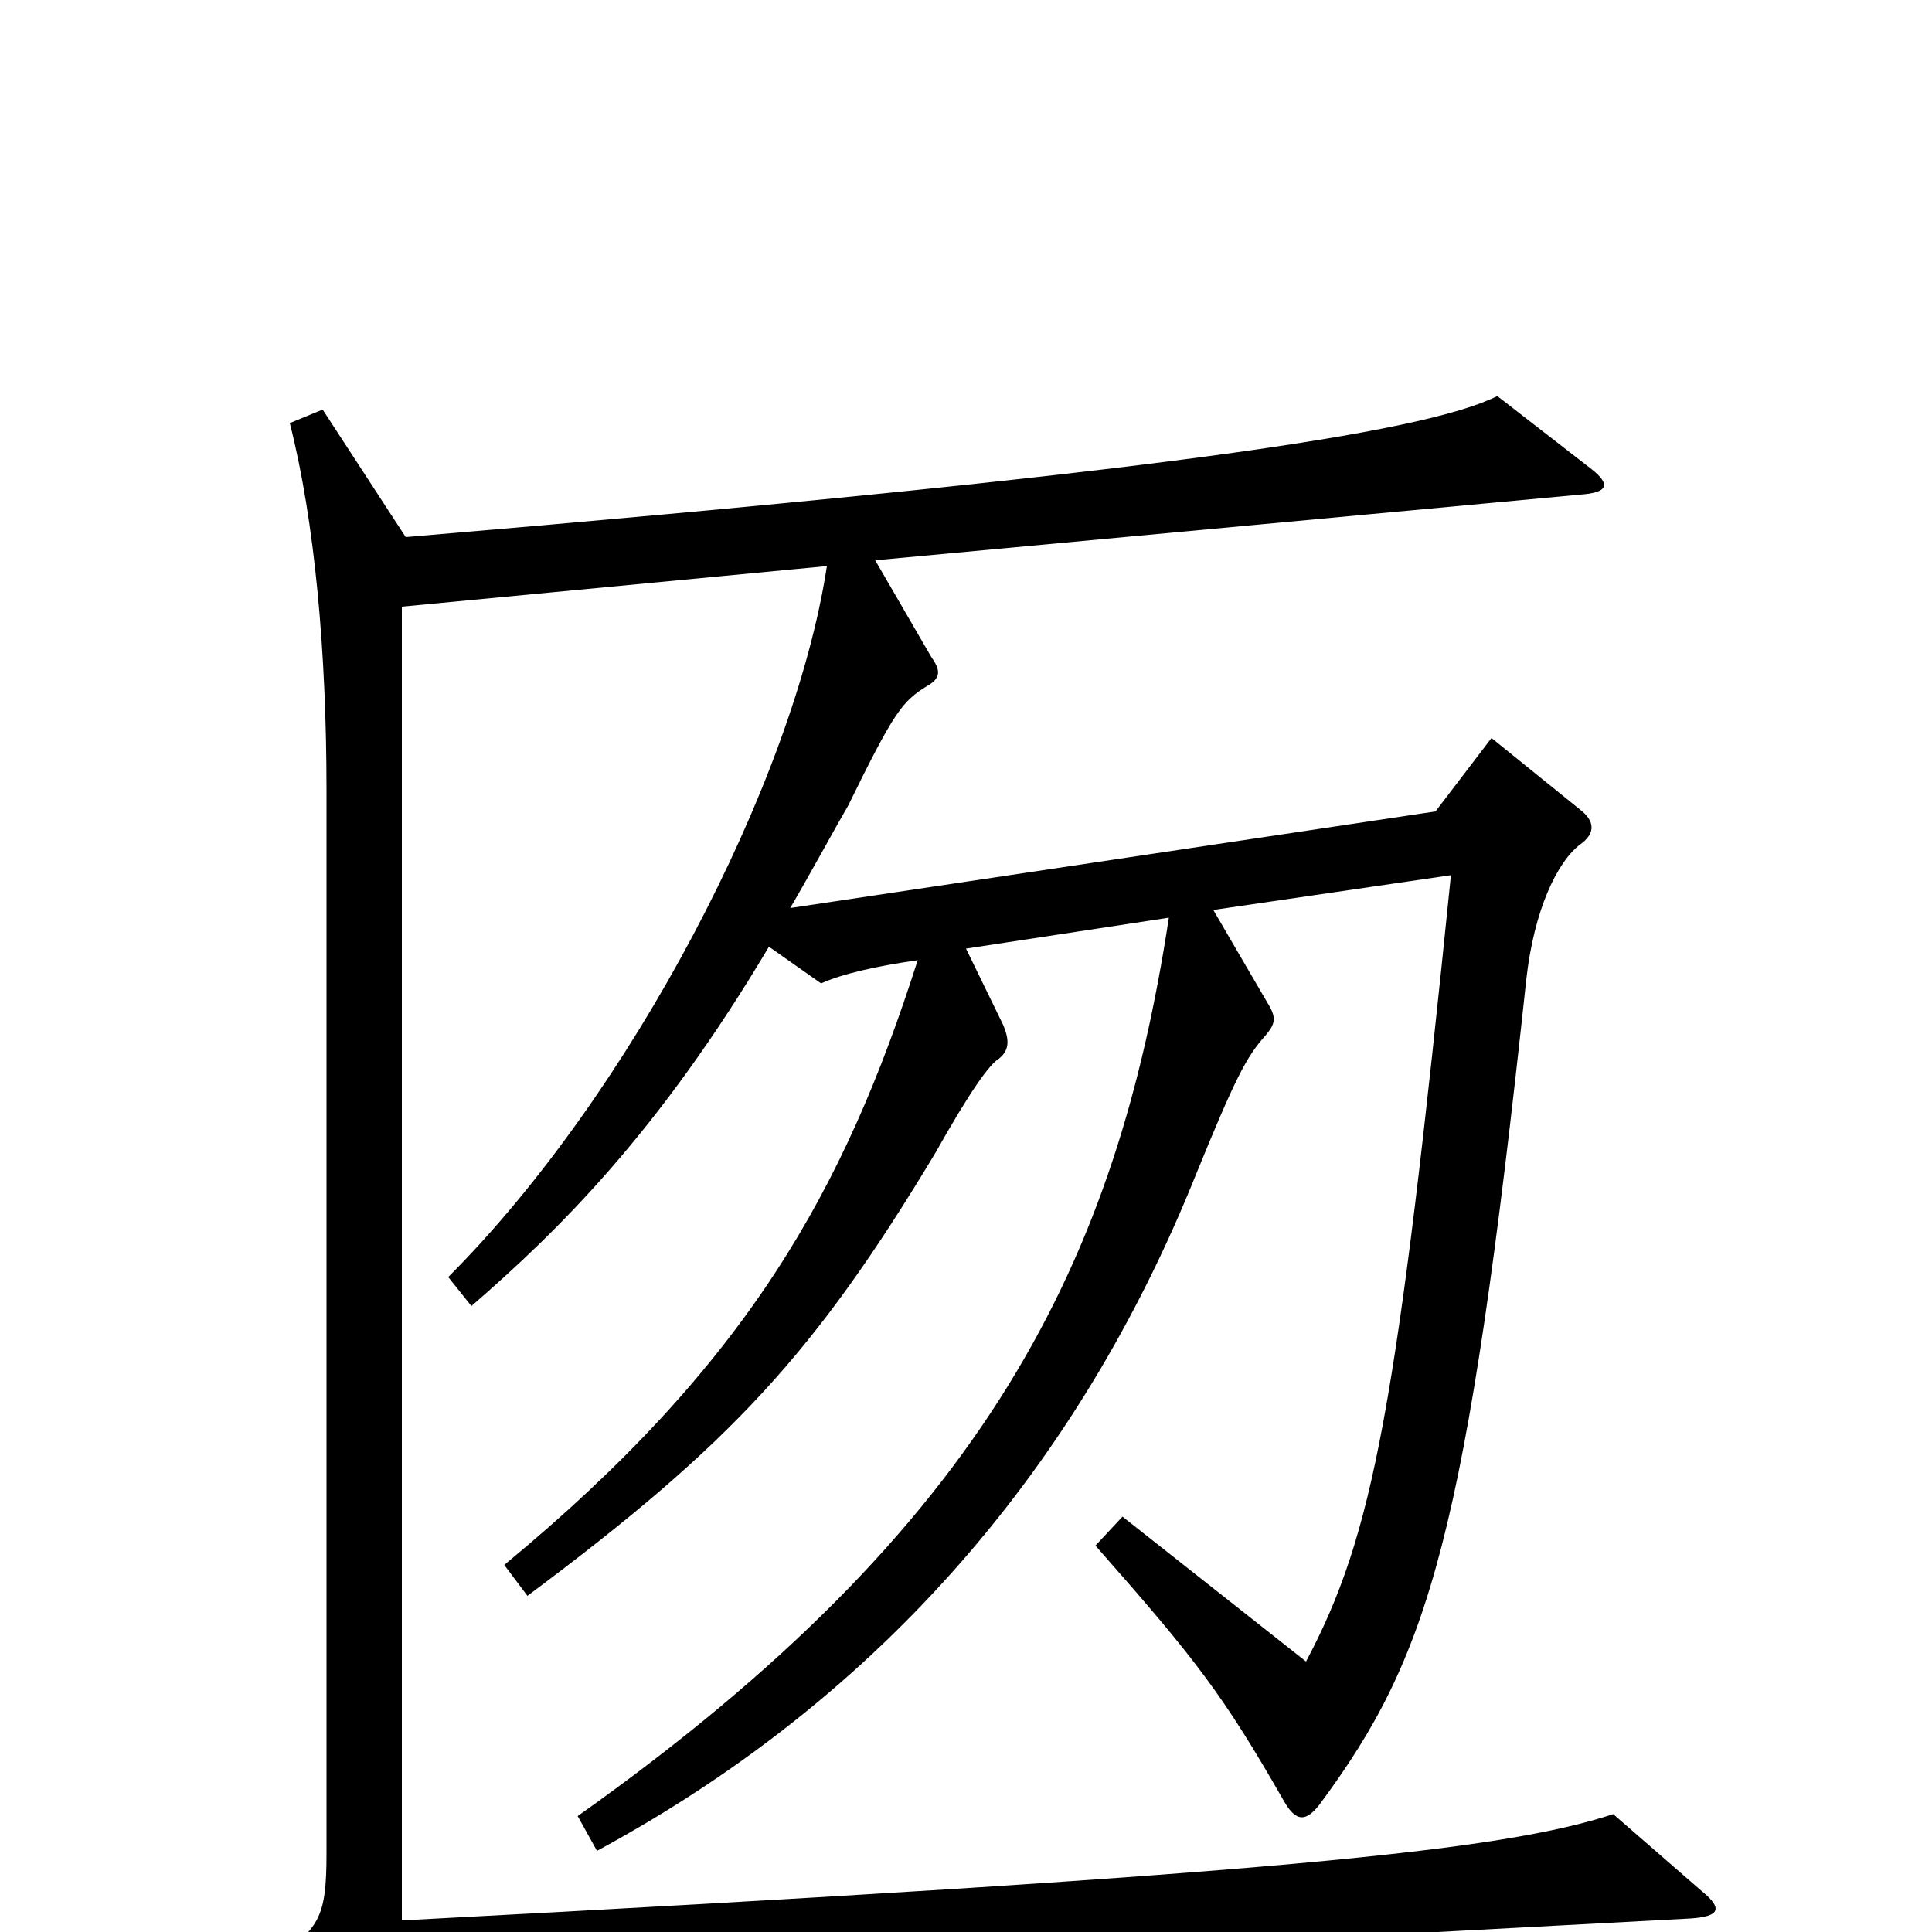 <svg xmlns="http://www.w3.org/2000/svg" viewBox="0 -1000 1000 1000">
	<path fill="#000000" d="M881 -21L835 -61C777 -42 663 -30 208 -6V-686L428 -707C411 -595 326 -433 232 -339L244 -324C289 -363 341 -414 398 -510L425 -491C436 -496 454 -500 475 -503C437 -384 387 -294 261 -190L273 -174C379 -253 422 -300 484 -403C502 -435 512 -449 517 -452C522 -456 523 -461 519 -470L500 -509L605 -525C578 -348 512 -211 299 -60L309 -42C468 -128 564 -255 619 -392C639 -441 645 -453 655 -464C660 -470 661 -473 656 -481L628 -529L751 -547C723 -271 711 -206 676 -140L581 -215L567 -200C619 -141 633 -123 665 -67C671 -57 676 -57 683 -66C740 -143 759 -204 790 -493C794 -529 806 -554 818 -563C825 -568 826 -574 819 -580L772 -618L743 -580L409 -530C419 -547 432 -571 439 -583C463 -632 467 -637 480 -645C487 -649 487 -653 482 -660L453 -710L818 -744C832 -745 834 -749 824 -757L775 -795C737 -776 600 -755 210 -722L167 -788L150 -781C163 -730 169 -662 169 -591V-41C169 -6 165 -2 140 16L182 51C188 56 192 56 197 50C215 31 223 28 239 27L875 -7C890 -8 892 -12 881 -21Z"/>
</svg>